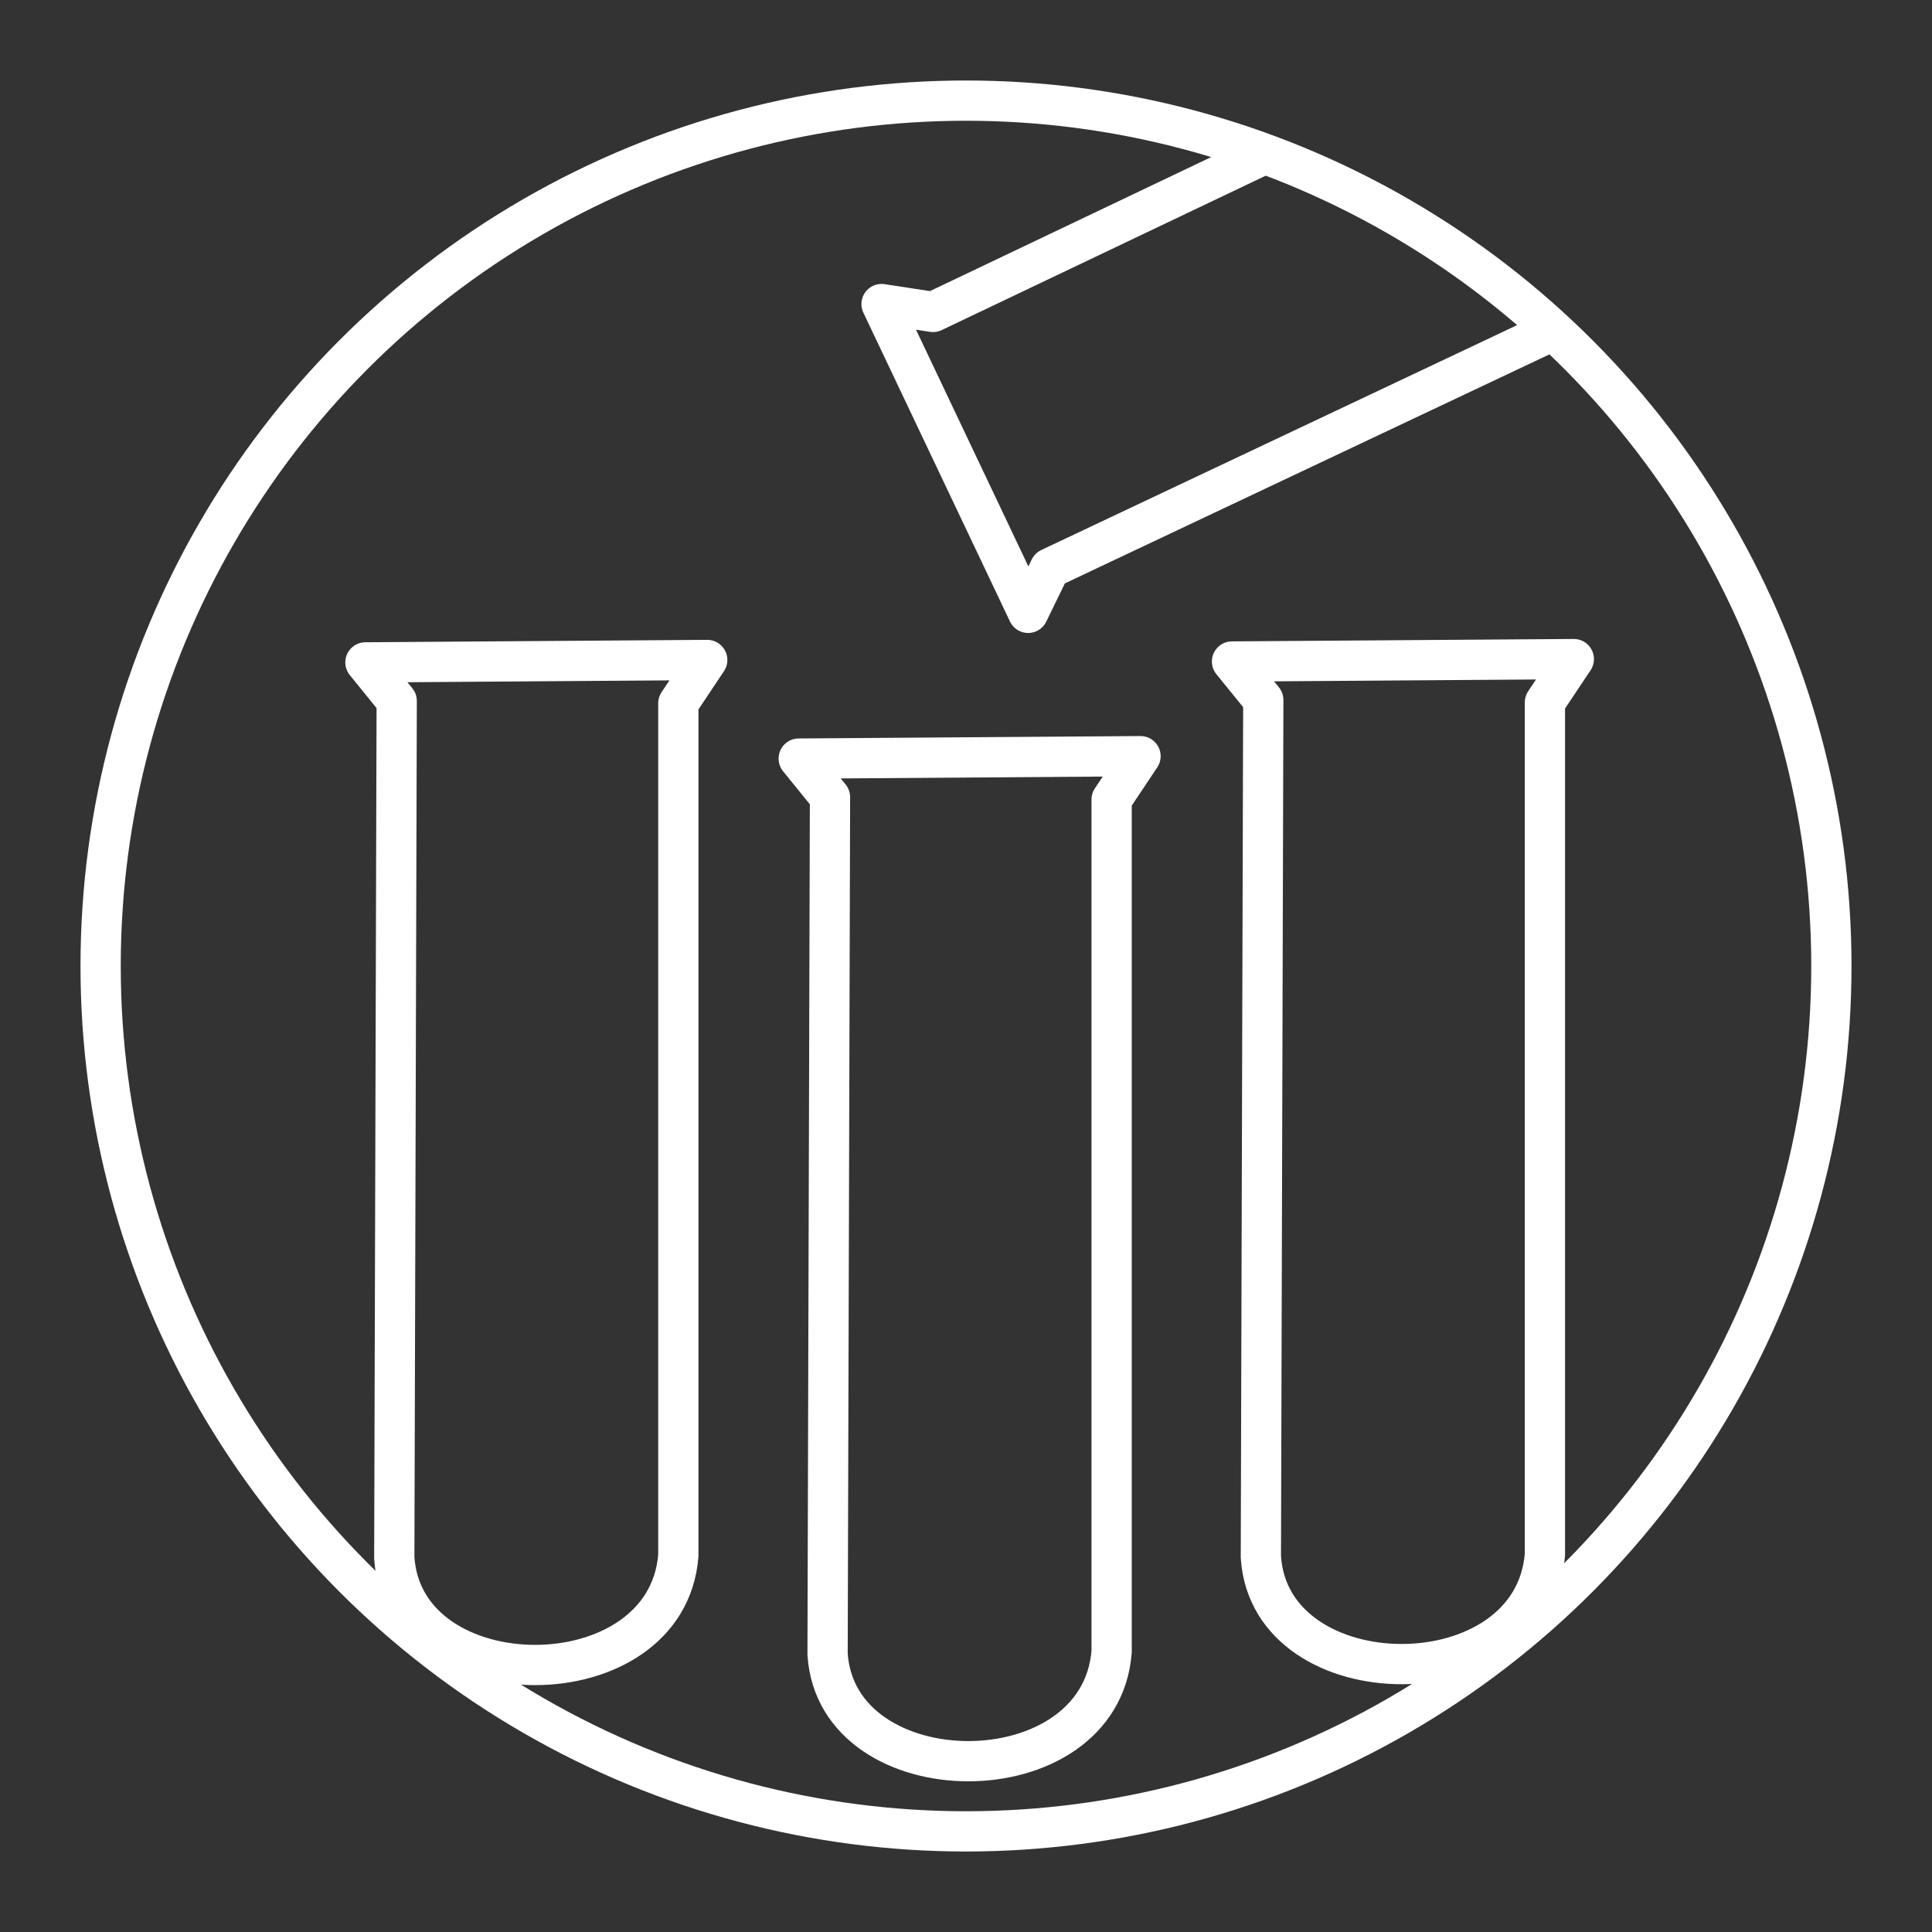 <?xml version="1.0" encoding="UTF-8"?><svg id="b" xmlns="http://www.w3.org/2000/svg" viewBox="0 0 48 48"><rect x="0" y="0" width="48" height="48" fill="#333333" stroke="none"/><defs><style>.c{fill:none;stroke:#fff;stroke-linecap:round;stroke-linejoin:round;}</style></defs><path class="c" d="m38.383,17.451v21.172c-.285,3.636-6.83,3.6-7.057.06l.06-21.291-.777-.957,8.492-.06-.718,1.076Zm.115-9.201l-12.414,5.867-.54,1.109-3.642-7.672,1.279.196,8.07-3.846m-3.633,15.96v21.171c-.285,3.636-6.83,3.601-7.057.06l.06-21.29-.777-.958,8.492-.06-.718,1.077Zm-10.765-2.39v21.171c-.285,3.636-6.83,3.601-7.057.06l.06-21.29-.777-.958,8.492-.06-.718,1.077Z"/><circle class="c" cx="24" cy="24" r="21.5"/></svg>